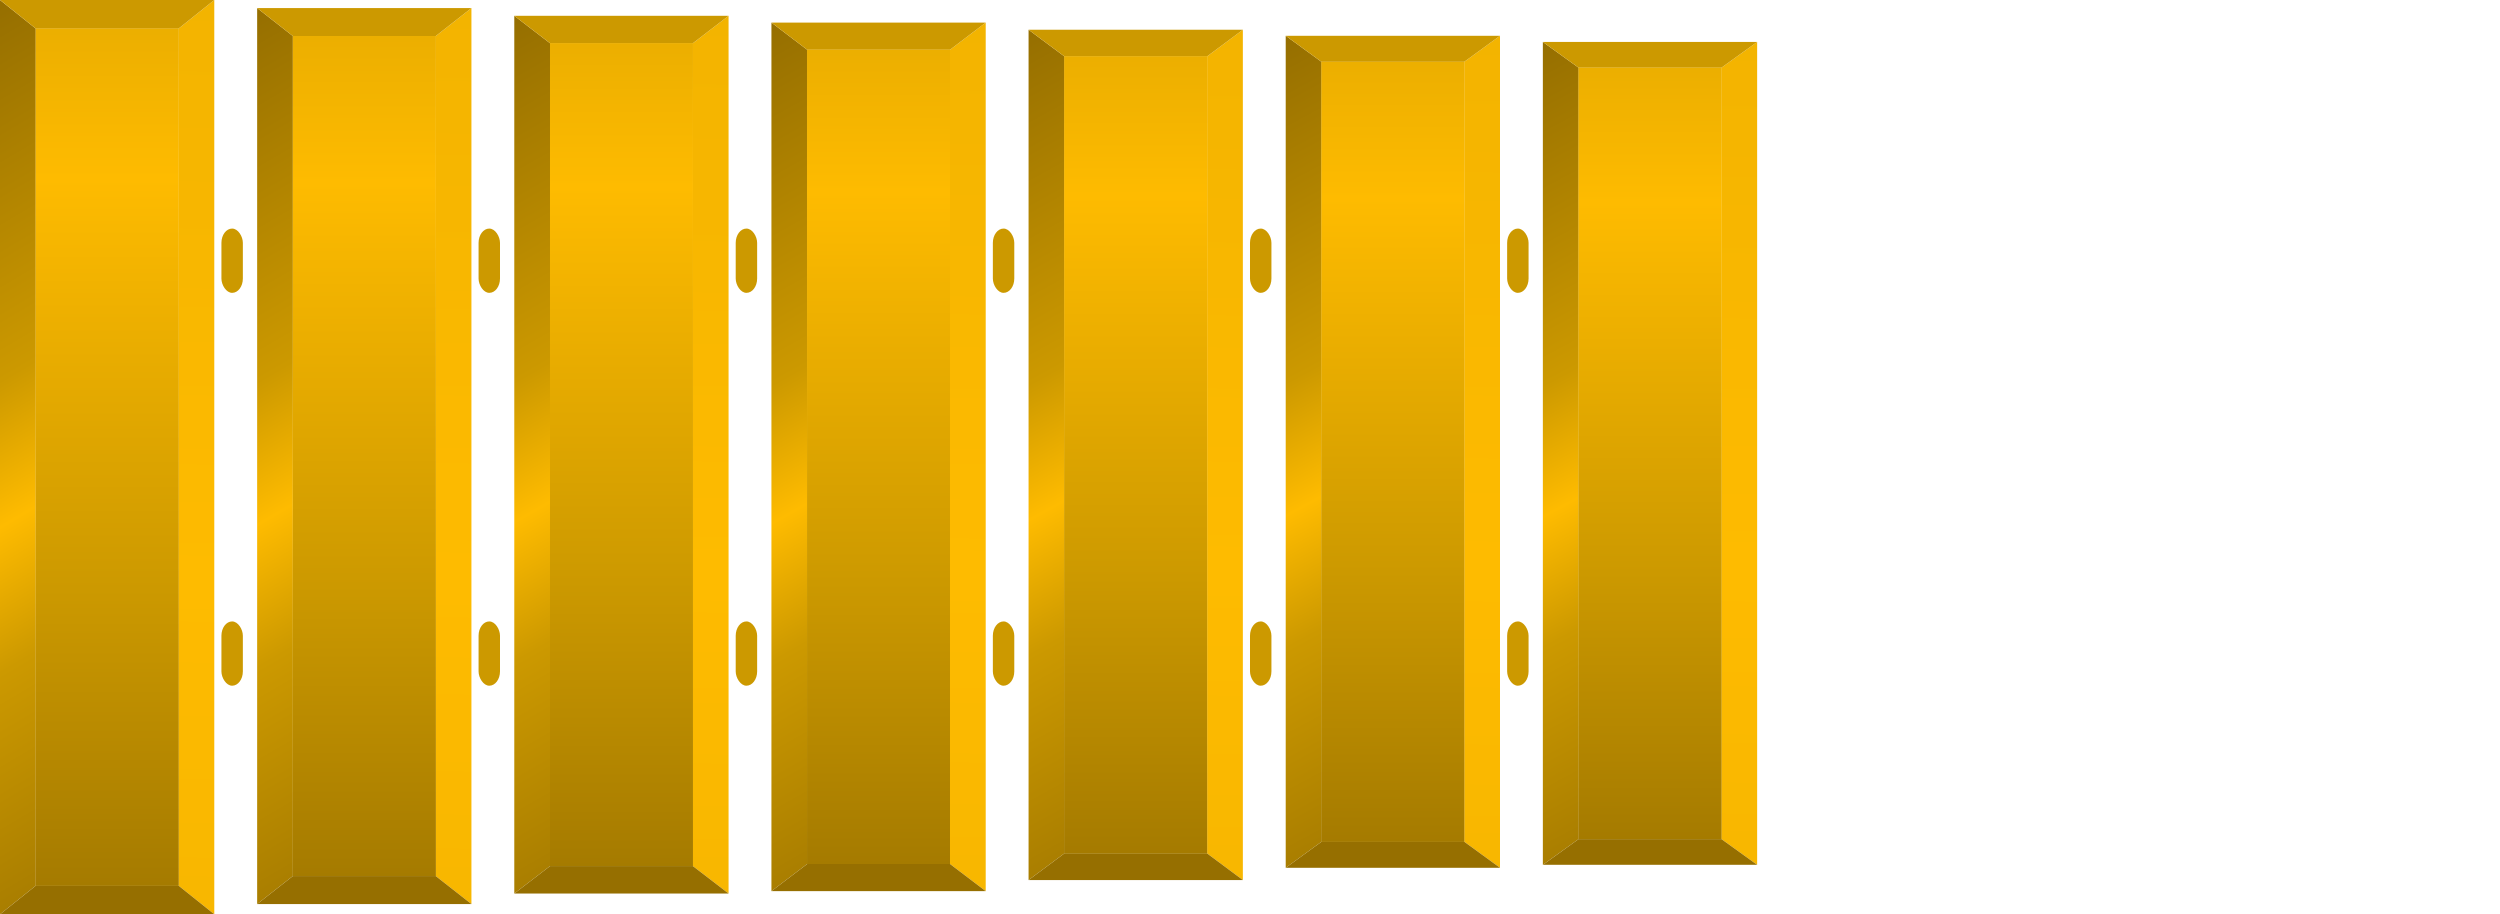 <svg viewBox="0 0 350 128" xmlns="http://www.w3.org/2000/svg" xmlns:xlink="http://www.w3.org/1999/xlink" xml:space="preserve" overflow="hidden">
    <defs>
        <linearGradient x1="35" y1="140" x2="35" y2="25" gradientUnits="userSpaceOnUse" spreadMethod="reflect" id="fill1">
            <stop offset="0" stop-color="#966F00"/>
            <stop offset="0.5" stop-color="#CC9900"/>
            <stop offset="1" stop-color="#FEBB00"/>
        </linearGradient>
        <linearGradient x1="41" y1="830" x2="54" y2="82" gradientUnits="userSpaceOnUse" spreadMethod="reflect" id="fill2">
            <stop offset="0" stop-color="#966F00"/>
            <stop offset="0.5" stop-color="#CC9900"/>
            <stop offset="1" stop-color="#FEBB00"/>
        </linearGradient>
        <linearGradient x1="42" y1="-24" x2="74" y2="30" gradientUnits="userSpaceOnUse" spreadMethod="reflect" id="fill3">
            <stop offset="0" stop-color="#966F00"/>
            <stop offset="0.72" stop-color="#CC9900"/>
            <stop offset="1" stop-color="#FEBB00"/>
        </linearGradient>
        <rect x="0" y="0" rx="12" ry="12" width="30" height="90" fill="#CC9900" fill-rule="evenodd" id="separator"/>
        <symbol id="daun" width="30" height="128" viewBox="0 0 30 128">
            <rect class="highlight-target-bg" x="5" y="4" width="20" height="120" fill="url(#fill1)" fill-opacity="1"/>
            <path class="fixed-item" id="rechts" d="M30 0 30 128 25 124 25 4Z" fill="url(#fill2)" fill-rule="evenodd" fill-opacity="1"/>
            <path class="fixed-item" id="links" d="M0 0 0 128 5 124 5 4Z" fill="url(#fill3)" fill-rule="evenodd" fill-opacity="1"/>
            <path class="fixed-item" id="boven" d="M0 0 30 0 25 4 5 4Z" fill="#CC9900" fill-rule="evenodd" fill-opacity="1"/>
            <path class="fixed-item" id="onder" d="M0 128 30 128 25 124 5 124Z" fill="#966F00" fill-rule="evenodd" fill-opacity="1"/>
        </symbol>
        <symbol id="highlight-target" width="30" height="128" viewBox="0 0 30 128">
            <rect class="highlight-target" x="5" y="4" width="20" height="120"/>
        </symbol>
        <symbol id="suspenders" width="6" height="128" viewBox="0 0 6 128">
            <rect class="fixed-item" x="1" y="32" rx="2" ry="2" width="3" height="9" fill="#CC9900" fill-rule="evenodd"/>
            <rect class="fixed-item" x="1" y="87" rx="2" ry="2" width="3" height="9" fill="#CC9900" fill-rule="evenodd"/>
        </symbol>
    </defs>
    <style>
         <!-- 
            The styling enables animation. See file GK_REYONG.svg for an explanation.
         -->
       .target *{
            fill: inherit;
        }
         <!-- The next setting defines the default color for the highlight-target of a daun (key) -->
        .target {
            fill: url(#fill1);
        }
         <!-- The following sections will give control of the highlighting from the javascript application -->
        :root {
          --alpha: 1;
          --color:orange;
        }
        .highlight {
          fill: orange;
          opacity: 1;
        }
    </style>
    <!-- without dummy, Firefox sets the fill of the first daun to white when the highlight of another key is removed -->
    <use id="dummy" href="#suspenders" x="0" y="0" transform="scale(1 .98)"/>" 0.00"
    <use id="DING1-daun" class="daun" href="#daun" x="0" y="0.0%" transform="scale(1 1.00)"/>
    <use id="DING1" class="target" href="#highlight-target" x="0" y="0.0%" transform="scale(1 1.00)"/>
    <use id="" href="#suspenders" x="30"/>
    <use id="DONG1-daun" class="daun" href="#daun" x="36" y="0.9%" transform="scale(1 0.98)"/>
    <use id="DONG1" class="target" href="#highlight-target" x="36" y="0.9%" transform="scale(1 0.98)"/>
    <use id="" href="#suspenders" x="66"/>
    <use id="DENG1-daun" class="daun" href="#daun" x="72" y="1.8%" transform="scale(1 0.96)"/>
    <use id="DENG1" class="target" href="#highlight-target" x="72" y="1.8%" transform="scale(1 0.96)"/>
    <use id="" href="#suspenders" x="102"/>
    <use id="DEUNG1-daun" class="daun" href="#daun" x="108" y="2.6%" transform="scale(1 0.95)"/>
    <use id="DEUNG1" class="target" href="#highlight-target" x="108" y="2.6%" transform="scale(1 0.95)"/>
    <use id="" href="#suspenders" x="138"/>
    <use id="DUNG1-daun" class="daun" href="#daun" x="144" y="3.5%" transform="scale(1 0.93)"/>
    <use id="DUNG1" class="target" href="#highlight-target" x="144" y="3.5%" transform="scale(1 0.93)"/>
    <use id="" href="#suspenders" x="174"/>
    <use id="DANG1-daun" class="daun" href="#daun" x="180" y="4.3%" transform="scale(1 0.91)"/>
    <use id="DANG1" class="target" href="#highlight-target" x="180" y="4.3%" transform="scale(1 0.91)"/>
    <use id="" href="#suspenders" x="210"/>
    <use id="DAING1-daun" class="daun" href="#daun" x="216" y="5.1%" transform="scale(1 0.90)"/>
    <use id="DAING1" class="target" href="#highlight-target" x="216" y="5.1%" transform="scale(1 0.90)"/>
</svg>